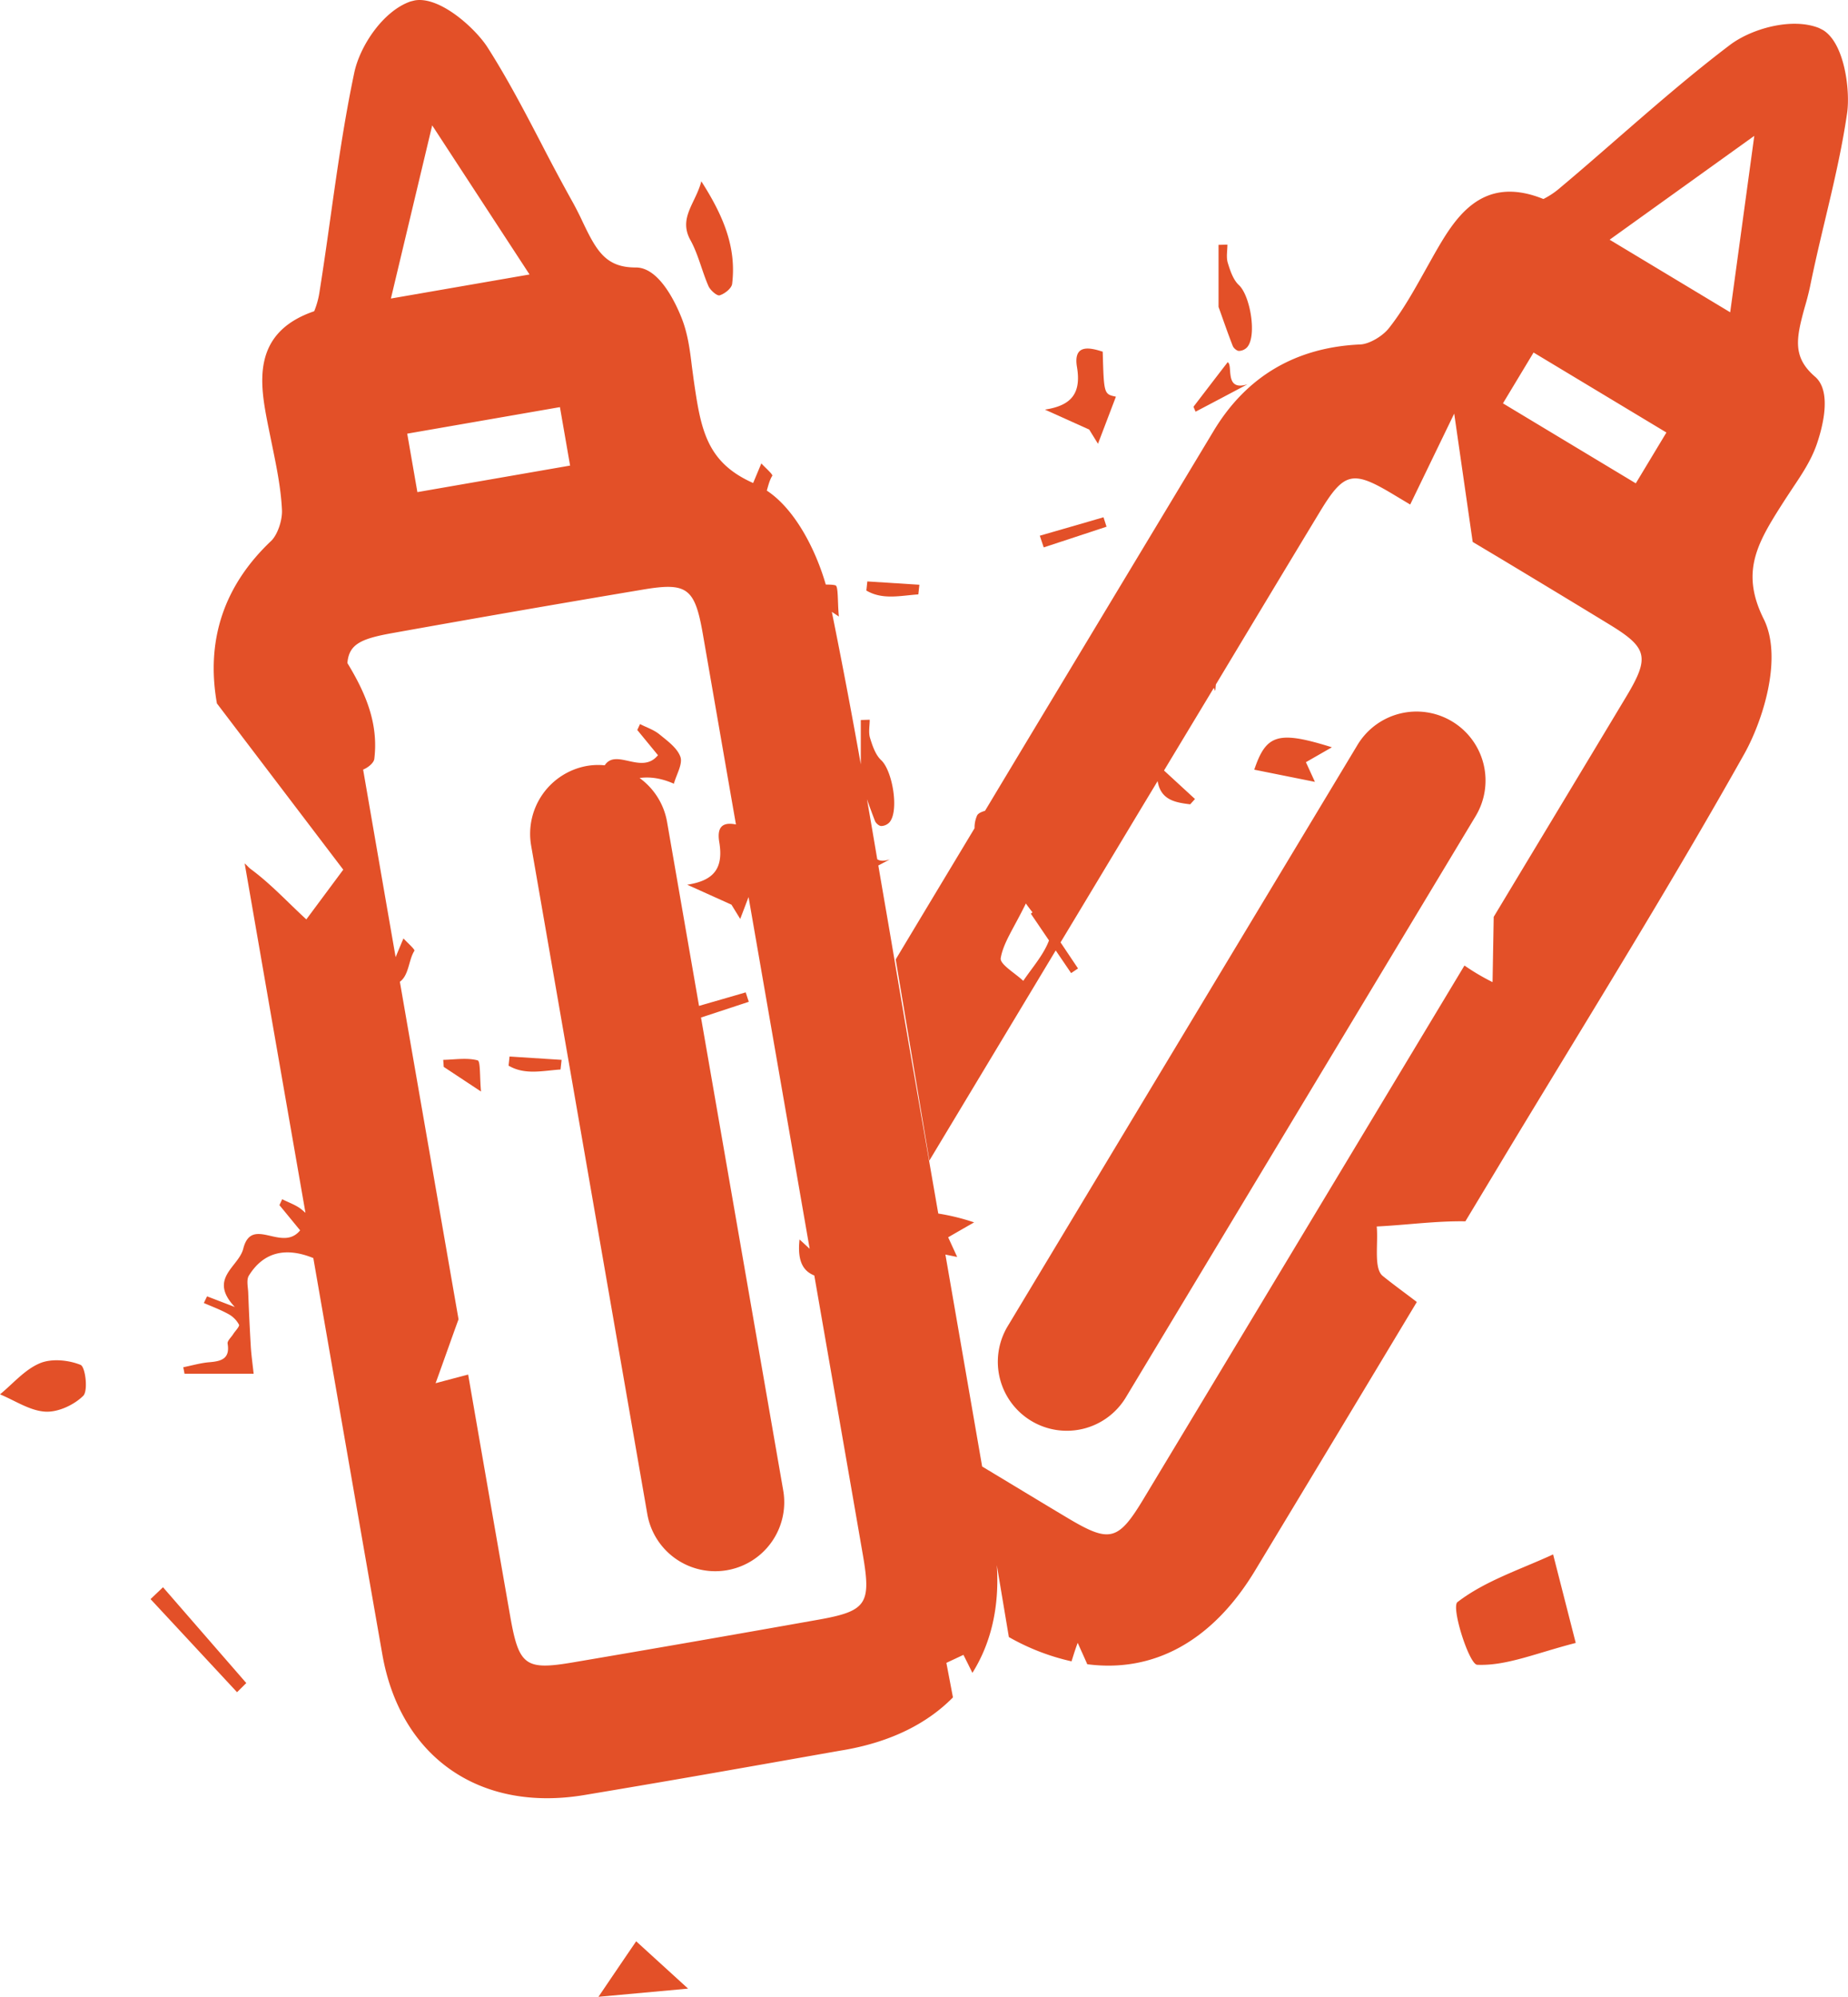 <svg xmlns="http://www.w3.org/2000/svg" width="40.189" height="43.416" viewBox="0 0 40.189 43.416">
    <g fill="#E35028">
        <path d="M15.407 6.22c.04.091.187.22.244.201.109-.033.259-.151.271-.249.099-.81-.205-1.502-.67-2.23-.123.478-.505.797-.236 1.281.17.308.248.67.391.997zm8.471 3.429l.39-1.024c-.261-.056-.261-.056-.287-.978-.316-.105-.64-.151-.56.332.096.571-.117.839-.697.927l.963.434.191.309zm3.399 7.086l1.319.265-.196-.428.565-.324c-1.171-.367-1.43-.281-1.688.487zm-.336-9.105a.253.253 0 0 0 .18-.079c.217-.244.07-1.121-.178-1.352-.125-.116-.189-.313-.242-.484-.037-.122-.008-.264-.008-.396l-.193.005v1.349c.084.231.189.542.308.846.018.049.086.108.133.111zm.189.725c-.517.164-.307-.422-.432-.479-.27.35-.506.659-.743.968.015.036.03.073.046.107.376-.197.752-.396 1.129-.596zm-3.066 3.097l-.066-.205c-.462.135-.924.268-1.385.401l.085.254c.456-.15.911-.299 1.366-.45zm-4.093 1.472l.023-.21-1.132-.072-.021.198c.355.21.747.109 1.13.084zM9.639 23.044l.011.153.811.536c-.031-.32-.009-.66-.074-.678-.234-.062-.497-.016-.748-.011zm1.421.126c.355.21.748.109 1.13.084l.023-.21-1.132-.072-.021.198zM.862 29.643c-.329.14-.586.449-.862.674.323.133.646.355.981.376.277.018.627-.144.829-.344.11-.109.047-.631-.058-.673-.264-.107-.636-.143-.89-.033zm2.412 5.126l1.881 2.024.201-.199-1.811-2.083-.271.258zm9.741 8.647l1.949-.178-1.129-1.029c-.215.315-.415.609-.82 1.207zm2.23-21.292l1.039-.342-.067-.205c-.338.099-.677.196-1.015.294l-.695-3.999a1.494 1.494 0 0 0-.598-.956c.22-.03.465 0 .746.124.057-.205.196-.429.142-.584-.068-.193-.282-.347-.457-.49-.121-.099-.279-.149-.421-.223l-.06.129.45.548c-.352.435-.91-.16-1.158.22a1.422 1.422 0 0 0-.379.012 1.5 1.5 0 0 0-1.221 1.734l2.526 14.533a1.5 1.5 0 0 0 2.956-.513l-1.788-10.282zm16.451 12.71c-.143.109.253 1.356.429 1.363.635.028 1.281-.254 2.143-.475l-.492-1.925c-.708.327-1.477.573-2.08 1.037z"/>
        <path d="M39.365 6.225c.095-.47.205-.937.316-1.403.183-.768.372-1.561.488-2.359.071-.479-.048-1.523-.526-1.811l-.085-.043c-.586-.234-1.461.01-1.936.368-.845.64-1.654 1.345-2.438 2.026-.411.358-.822.717-1.239 1.066a1.778 1.778 0 0 1-.38.258c-1.369-.553-1.945.453-2.385 1.221l-.186.332c-.252.451-.49.877-.788 1.254-.143.182-.432.346-.618.355-1.404.061-2.48.693-3.195 1.881l-3.558 5.909c-.472.783-.942 1.566-1.413 2.35-.078.024-.145.052-.172.1a.647.647 0 0 0-.056.279c-.572.951-1.144 1.901-1.715 2.853l.732 4.373 1.84-3.059.908-1.51.335.493.15-.101-.38-.567.361-.599 1.406-2.338.344-.57c.069.414.385.465.709.505a9.86 9.86 0 0 1 .104-.115l-.674-.62 1.084-1.798.028.069c.011-.057.009-.092.017-.144.752-1.251 1.504-2.502 2.26-3.751.52-.859.709-.908 1.559-.402l.406.243.957-1.977.402 2.79.641.383c.781.47 1.561.941 2.339 1.416.827.505.874.71.355 1.572-.958 1.595-1.919 3.188-2.878 4.781l-.025 1.419a4.846 4.846 0 0 1-.611-.361c-2.326 3.866-4.651 7.733-6.98 11.599-.55.912-.733.959-1.637.421-.625-.373-1.248-.752-1.872-1.127l-.799-4.608.256.052-.196-.428c.191-.11.339-.196.565-.324a4.749 4.749 0 0 0-.78-.192.532.532 0 0 0-.007-.039l-.526-3.025c-.162-.93-.319-1.86-.477-2.791-.095-.564-.197-1.142-.294-1.713l.25-.132c-.134.043-.218.033-.273-.003-.074-.436-.147-.867-.224-1.305.054.151.112.311.174.471.019.05.087.108.134.111a.255.255 0 0 0 .18-.079c.216-.244.069-1.121-.178-1.352-.125-.116-.19-.313-.243-.484-.037-.122-.007-.264-.007-.396l-.194.006v.964a145.764 145.764 0 0 0-.63-3.316l.153.102c-.031-.32-.009-.66-.074-.678-.067-.018-.14-.015-.211-.018-.204-.711-.646-1.623-1.282-2.042.033-.115.062-.232.119-.322.019-.028-.163-.186-.238-.269l-.178.426c-1.028-.455-1.14-1.187-1.294-2.249l-.038-.284c-.042-.35-.087-.709-.223-1.053-.131-.331-.49-1.101-.995-1.1-.65.002-.853-.354-1.154-.984a6.844 6.844 0 0 0-.216-.428 43.903 43.903 0 0 1-.679-1.268c-.364-.699-.742-1.424-1.176-2.104C10.344.624 9.57-.087 9.02.009l-.093.023c-.595.207-1.098.963-1.222 1.546-.219 1.036-.37 2.099-.515 3.127-.076.54-.152 1.08-.238 1.618a1.828 1.828 0 0 1-.119.444C5.437 7.244 5.66 8.384 5.83 9.251l.076.373c.104.506.203.983.226 1.463.011.23-.1.545-.235.674-1.022.966-1.42 2.148-1.183 3.515l.003.018 2.748 3.615-.803 1.081c-.4-.366-.771-.771-1.205-1.091-.052-.038-.087-.086-.136-.126l.573 3.299.749 4.297c-.029-.023-.058-.05-.085-.072-.121-.099-.279-.149-.421-.223l-.06.129.45.548c-.395.487-1.053-.33-1.237.4-.101.399-.769.645-.183 1.267l-.604-.232-.07.145c.18.078.366.147.537.242a.566.566 0 0 1 .227.228c.019.039-.08.135-.125.206-.043.07-.132.146-.122.208.054.324-.13.381-.39.403-.193.015-.383.071-.574.11l.027.141h1.503c-.025-.233-.051-.413-.062-.595a57.04 57.04 0 0 1-.056-1.168c-.005-.125-.042-.279.014-.37.307-.497.781-.635 1.402-.382.5 2.873.997 5.746 1.501 8.619.393 2.233 2.115 3.433 4.387 3.057a362.73 362.73 0 0 0 2.571-.438c.995-.173 1.989-.35 2.982-.525l.124-.021c1.011-.18 1.79-.576 2.345-1.14l-.143-.751.371-.174c.066.13.131.261.195.392.4-.638.592-1.422.531-2.343l.262 1.564a4.9 4.9 0 0 0 1.363.528c.042-.133.078-.253.134-.403.073.165.144.319.208.466 1.438.188 2.718-.494 3.649-2.036a3114.77 3114.77 0 0 0 3.518-5.84c-.247-.19-.5-.371-.742-.567-.2-.163-.094-.707-.13-1.075.643-.031 1.293-.123 1.928-.112l.708-1.176c.486-.81.978-1.616 1.468-2.423 1.299-2.135 2.643-4.344 3.889-6.563.4-.715.845-2.088.422-2.936-.523-1.052-.119-1.683.471-2.604l.158-.24c.195-.291.398-.593.521-.941.117-.336.35-1.152-.033-1.482-.492-.424-.412-.826-.227-1.5a5.89 5.89 0 0 0 .12-.465zM22.253 21.327c-.174-.167-.514-.361-.49-.495.056-.332.277-.637.547-1.188.049.071.097.132.144.193a.915.915 0 0 1-.036.029l.395.582c-.12.317-.364.589-.56.879zM12.177 8.852l.221 1.271-3.321.577-.221-1.271 3.321-.577zM9.399 2.726l2.117 3.242-3.015.523.898-3.765zm8.407 32.489c-1.782.317-3.565.628-5.352.931-1.03.174-1.17.07-1.358-1.002-.307-1.752-.611-3.505-.915-5.257-.208.055-.436.114-.708.188.188-.518.344-.966.499-1.39l-.155-.89-.456-2.625-.468-2.689-.197-1.135c.2-.144.189-.476.316-.673.019-.028-.163-.186-.238-.269a42.63 42.63 0 0 0-.17.407c-.237-1.359-.472-2.719-.707-4.078.105-.042.232-.143.243-.232.092-.755-.173-1.408-.585-2.084.033-.406.286-.528.973-.651a489.182 489.182 0 0 1 5.456-.947c.956-.161 1.125-.037 1.299.955.241 1.384.48 2.768.722 4.152-.237-.047-.427.002-.363.383.096.571-.117.839-.697.927l.962.434.191.31.181-.476 1.329 7.648a58.381 58.381 0 0 1-.22-.203c-.055.5.098.694.321.784.353 2.031.708 4.062 1.059 6.092.18 1.049.073 1.205-.962 1.39zm17.768-24.706L32.685 8.77l.666-1.105 2.889 1.739-.666 1.105zm2.053-3.719l-2.622-1.578 3.146-2.258-.524 3.836z"/>
        <path d="M22.427 30.894a1.499 1.499 0 0 0 2.058-.512l7.606-12.637a1.499 1.499 0 0 0-.512-2.059 1.499 1.499 0 0 0-2.058.512l-7.606 12.637a1.5 1.5 0 0 0 .512 2.059z"/>
    </g>
</svg>